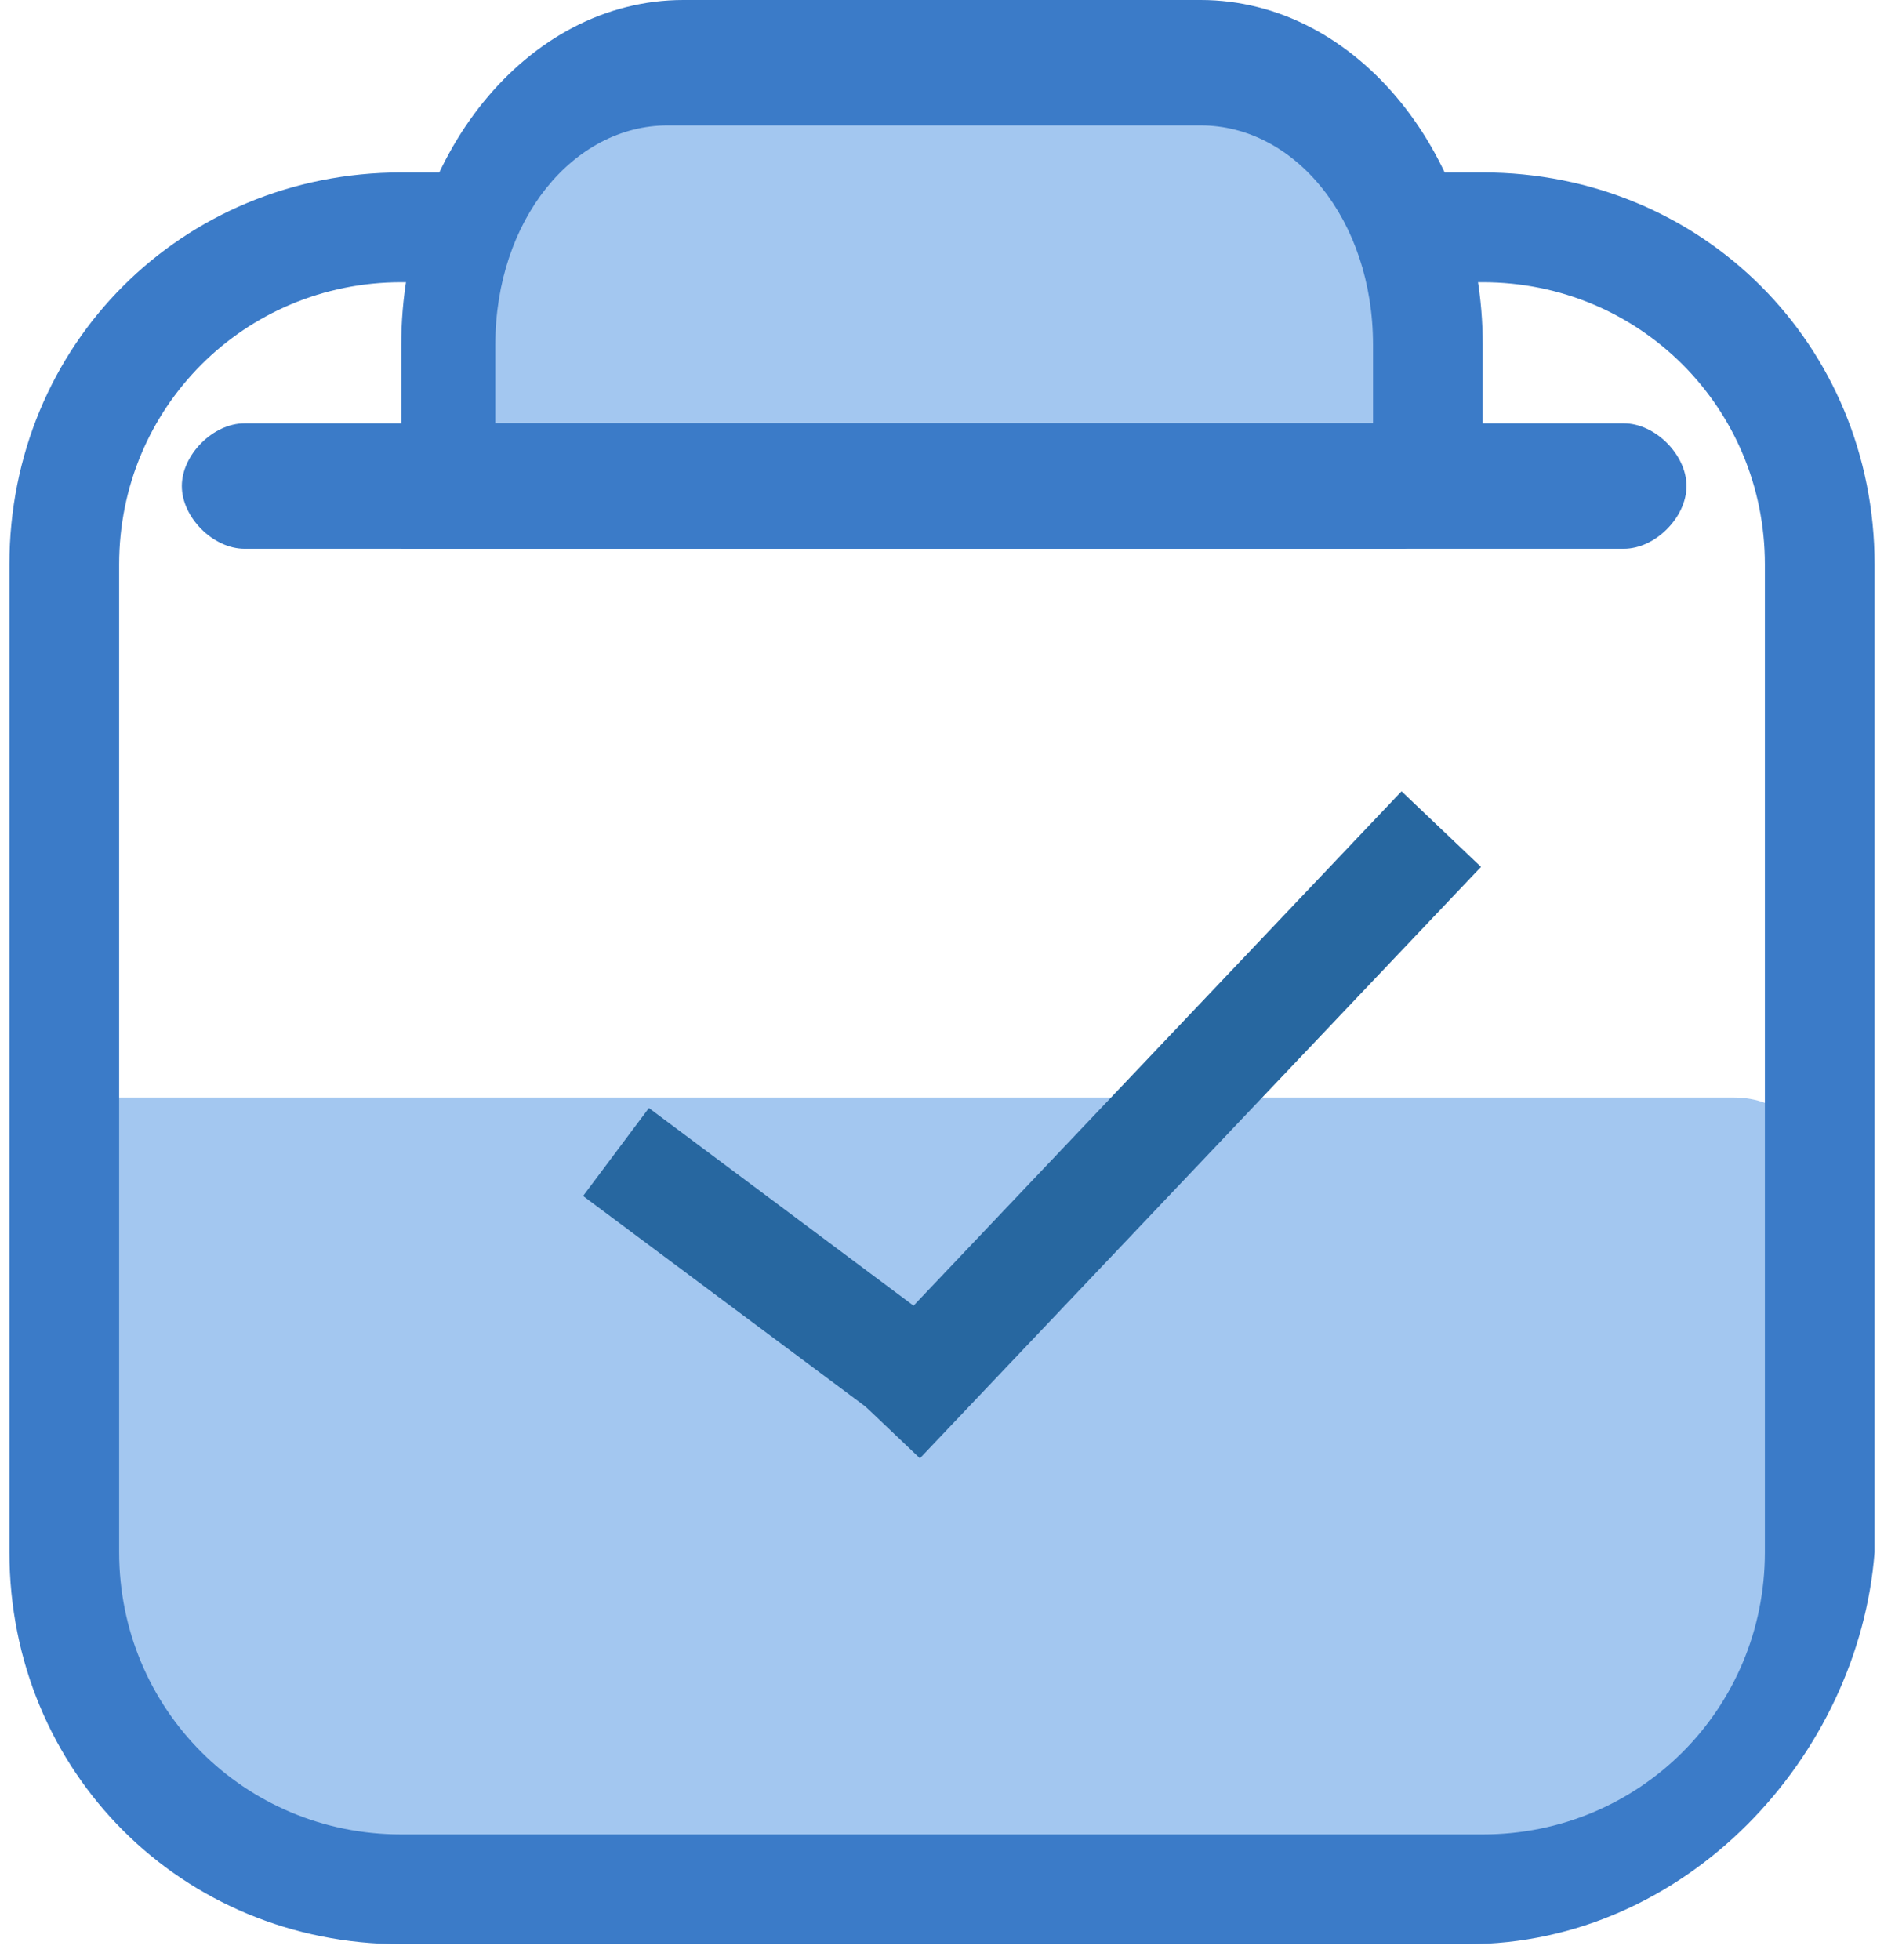 <svg width="100" height="104" viewBox="0 0 100 104" fill="none" xmlns="http://www.w3.org/2000/svg">
<path d="M83.693 99H17.971C9.651 99 3.828 92.344 3.828 84.857V58.235H92.013C94.508 58.235 96.172 59.899 96.172 62.395V85.689C96.172 93.177 90.349 99 83.693 99Z" fill="#A3C7F0"/>
<path d="M77.87 103.16H21.298C9.651 103.16 0.5 94.008 0.5 82.361V29.95C0.5 18.302 9.651 9.151 21.298 9.151H78.702C90.349 9.151 99.5 18.302 99.5 29.95V82.361C98.668 93.177 89.517 103.16 77.87 103.16ZM21.298 14.975C12.979 14.975 6.324 21.63 6.324 29.95V82.361C6.324 90.681 12.979 97.336 21.298 97.336H78.702C87.021 97.336 93.677 90.681 93.677 82.361V29.95C93.677 21.63 87.021 14.975 78.702 14.975H21.298Z" fill="#3B7BC8"/>
<path d="M74.542 25.79V18.302C74.542 9.983 69.55 3.328 62.895 3.328H35.441C28.786 3.328 23.794 9.983 23.794 18.302V25.79H74.542Z" fill="#A3C7F0"/>
<path d="M74.542 29.118H21.298V26.622V18.302C21.298 8.319 27.954 0 36.273 0H63.727C72.046 0 78.702 8.319 78.702 18.302V28.286L74.542 29.118ZM27.122 22.462H72.878V18.302C72.878 11.647 68.719 6.655 63.727 6.655H35.441C30.45 6.655 26.29 11.647 26.29 18.302V22.462H27.122Z" fill="#3B7BC8"/>
<path d="M86.189 29.118H12.979C11.315 29.118 9.651 27.454 9.651 25.79C9.651 24.126 11.315 22.462 12.979 22.462H86.189C87.853 22.462 89.517 24.126 89.517 25.79C89.517 27.454 87.853 29.118 86.189 29.118Z" fill="#3B7BC8"/>
<path d="M34.443 58.793L52.438 72.228L48.96 76.887L30.949 63.46L34.443 58.793Z" fill="#2767A0"/>
<path d="M44.609 73.368L74.392 41.988L78.61 45.998L48.827 77.378L44.609 73.368Z" fill="#2767A0"/>
</svg>
